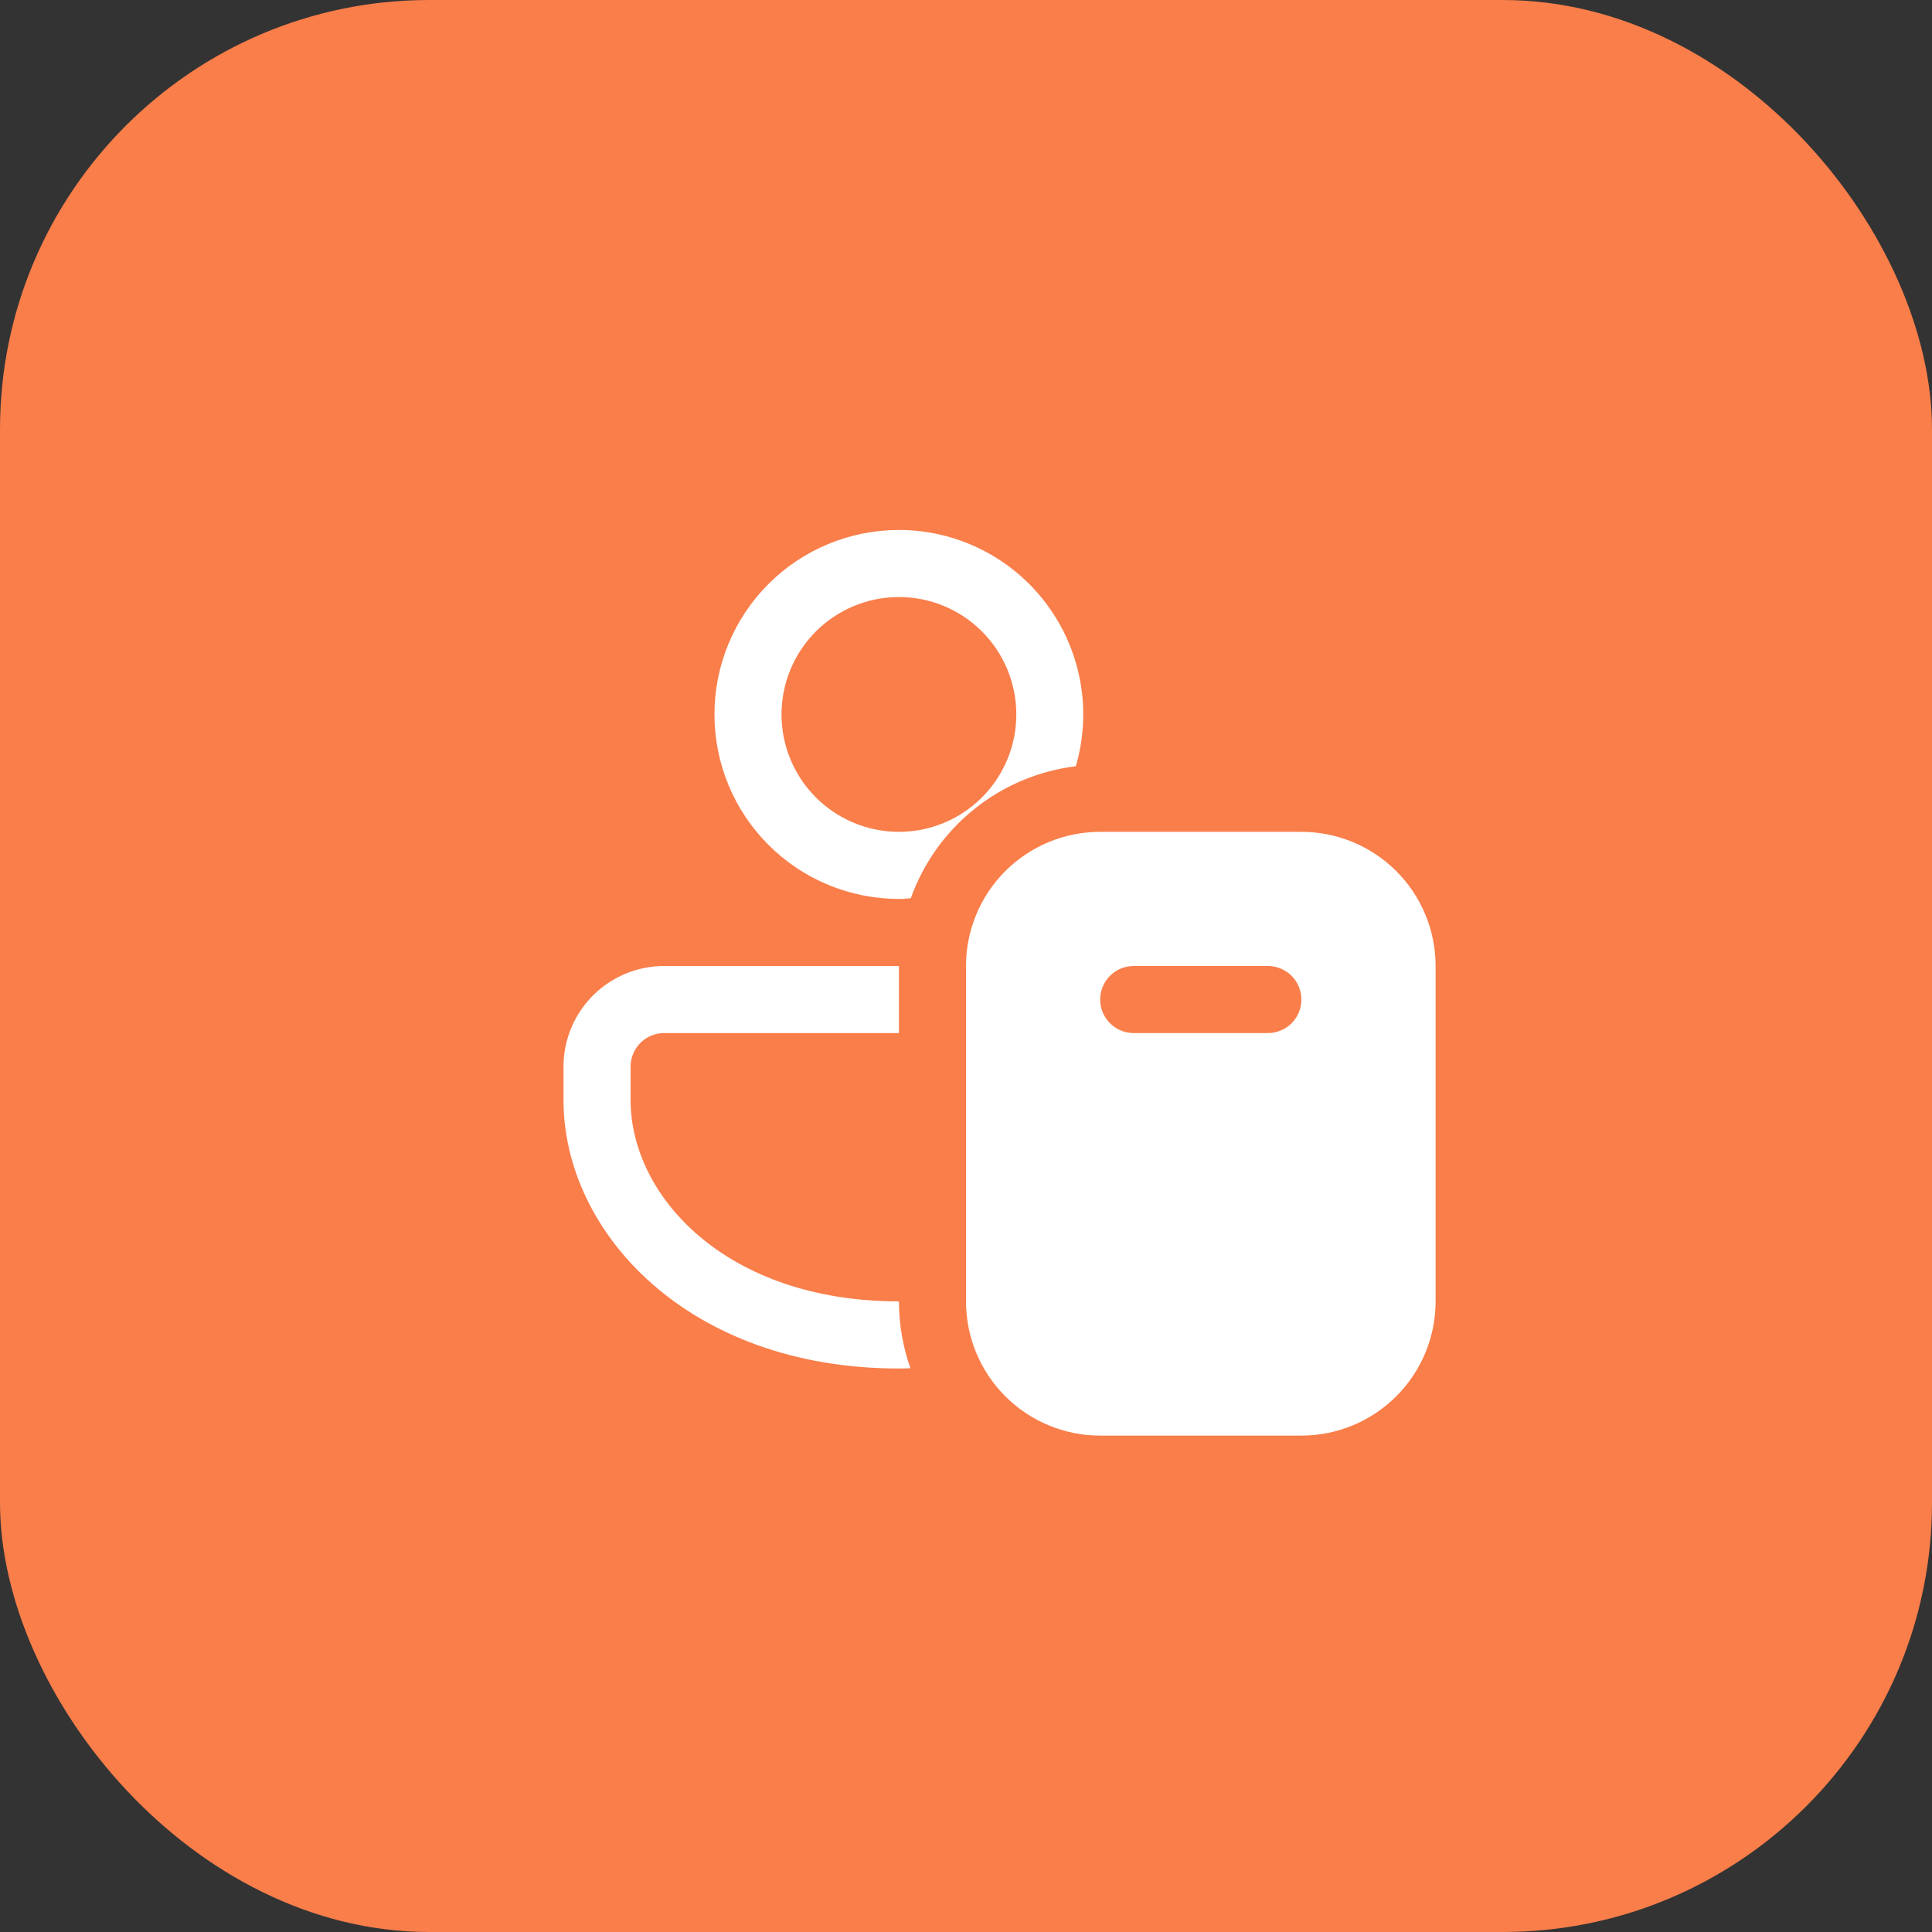 <svg width="45" height="45" viewBox="0 0 45 45" fill="none" xmlns="http://www.w3.org/2000/svg">
<rect x="0" y="0" width="45" height="45" fill="#333333" stroke="none"/>
<rect width="45" height="45" rx="10" fill="#F97E4A"/>
<path d="M30.312 19.375C31.141 19.375 31.936 19.704 32.522 20.29C33.108 20.876 33.438 21.671 33.438 22.5V30.312C33.438 31.141 33.108 31.936 32.522 32.522C31.936 33.108 31.141 33.438 30.312 33.438H25.625C24.796 33.438 24.001 33.108 23.415 32.522C22.829 31.936 22.5 31.141 22.5 30.312V22.5C22.5 21.671 22.829 20.876 23.415 20.29C24.001 19.704 24.796 19.375 25.625 19.375H30.312ZM20.938 24.062H15.469C15.261 24.062 15.063 24.145 14.916 24.291C14.77 24.438 14.688 24.637 14.688 24.844V25.625C14.688 27.872 16.925 30.312 20.938 30.312C20.938 30.859 21.034 31.381 21.206 31.869C21.118 31.873 21.028 31.875 20.938 31.875C16.031 31.875 13.125 28.705 13.125 25.625V24.844C13.125 24.222 13.372 23.626 13.812 23.186C14.251 22.747 14.847 22.5 15.469 22.5H20.938V24.062ZM26.406 22.5C26.199 22.5 26 22.582 25.854 22.729C25.707 22.875 25.625 23.074 25.625 23.281C25.625 23.488 25.707 23.687 25.854 23.834C26 23.98 26.199 24.062 26.406 24.062H29.531C29.738 24.062 29.937 23.98 30.084 23.834C30.23 23.687 30.312 23.488 30.312 23.281C30.312 23.074 30.23 22.875 30.084 22.729C29.937 22.582 29.738 22.5 29.531 22.5H26.406ZM20.938 12.344C21.605 12.344 22.262 12.5 22.859 12.799C23.455 13.098 23.974 13.531 24.373 14.065C24.773 14.599 25.043 15.219 25.162 15.875C25.281 16.532 25.245 17.207 25.058 17.847C24.195 17.953 23.379 18.296 22.7 18.839C22.021 19.382 21.507 20.103 21.214 20.922C21.122 20.928 21.03 20.938 20.938 20.938C19.798 20.938 18.705 20.485 17.899 19.679C17.093 18.873 16.641 17.78 16.641 16.641C16.641 15.501 17.093 14.408 17.899 13.602C18.705 12.796 19.798 12.344 20.938 12.344ZM20.938 13.906C20.212 13.906 19.517 14.194 19.004 14.707C18.491 15.22 18.203 15.915 18.203 16.641C18.203 17.366 18.491 18.061 19.004 18.574C19.517 19.087 20.212 19.375 20.938 19.375C21.663 19.375 22.358 19.087 22.871 18.574C23.384 18.061 23.672 17.366 23.672 16.641C23.672 15.915 23.384 15.22 22.871 14.707C22.358 14.194 21.663 13.906 20.938 13.906Z" fill="white"/>
</svg>
